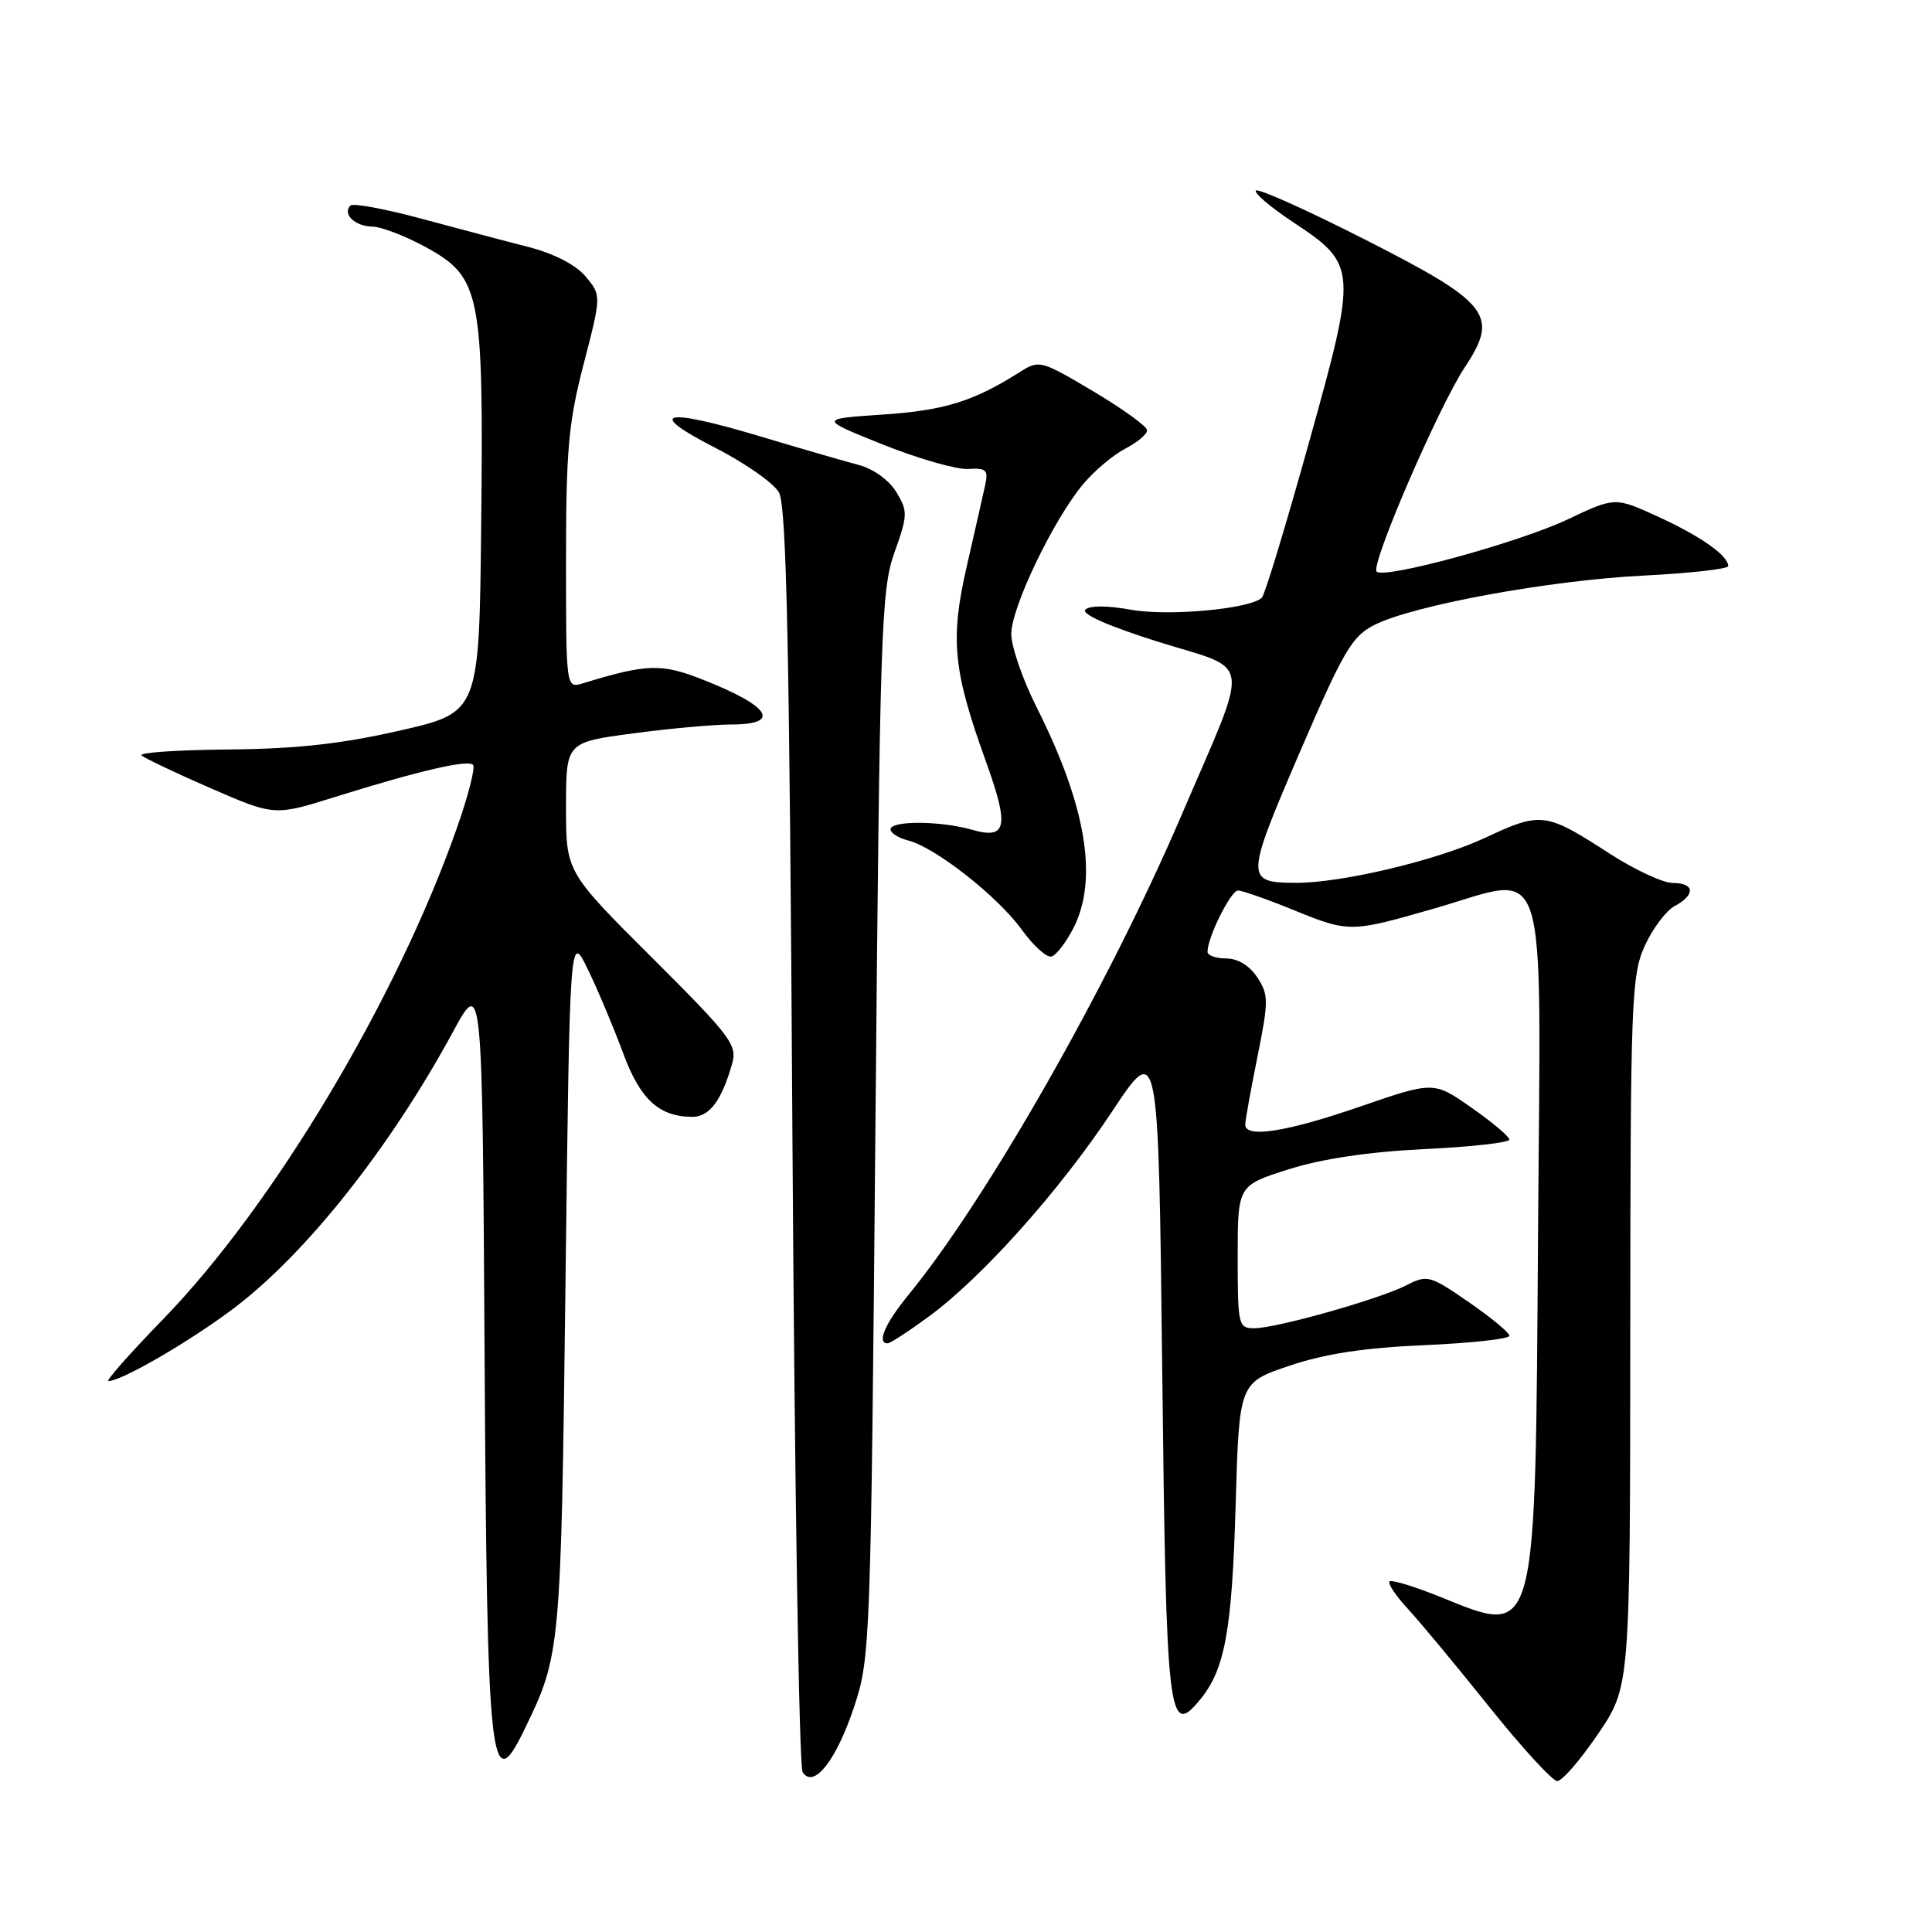 <?xml version="1.0" encoding="UTF-8" standalone="no"?>
<!DOCTYPE svg PUBLIC "-//W3C//DTD SVG 1.1//EN" "http://www.w3.org/Graphics/SVG/1.1/DTD/svg11.dtd" >
<svg xmlns="http://www.w3.org/2000/svg" xmlns:xlink="http://www.w3.org/1999/xlink" version="1.1" viewBox="0 0 256 256">
 <g >
 <path fill="currentColor"
d=" M 113.20 226.09 C 115.32 219.65 115.39 217.85 116.00 149.00 C 116.59 83.31 116.76 78.14 118.52 73.21 C 120.29 68.26 120.30 67.73 118.77 65.21 C 117.83 63.64 115.74 62.13 113.82 61.62 C 111.99 61.14 106.09 59.43 100.69 57.81 C 87.86 53.97 85.46 54.57 94.71 59.30 C 98.68 61.33 102.50 64.00 103.21 65.24 C 104.22 67.02 104.61 85.33 105.00 150.50 C 105.28 196.15 105.88 234.09 106.35 234.82 C 107.82 237.09 110.83 233.26 113.20 226.09 Z  M 211.76 229.74 C 216.00 223.49 216.00 223.49 216.02 176.49 C 216.04 132.55 216.17 129.23 217.94 125.33 C 218.98 123.04 220.77 120.66 221.91 120.05 C 224.69 118.56 224.56 117.00 221.66 117.00 C 220.37 117.00 216.60 115.25 213.29 113.11 C 204.79 107.61 204.21 107.54 196.82 111.00 C 190.39 114.01 177.75 117.01 171.66 116.98 C 165.01 116.95 165.02 116.43 172.17 99.81 C 178.03 86.21 179.14 84.31 182.13 82.80 C 187.33 80.19 205.27 76.90 217.75 76.27 C 223.94 75.96 229.00 75.39 229.00 75.01 C 229.00 73.62 225.33 71.04 219.72 68.47 C 214.00 65.85 214.00 65.85 207.71 68.83 C 201.21 71.90 183.43 76.76 182.41 75.74 C 181.56 74.89 190.62 53.91 194.11 48.64 C 198.68 41.74 197.39 40.12 180.59 31.60 C 173.10 27.80 166.73 24.94 166.42 25.25 C 166.11 25.55 168.33 27.44 171.35 29.44 C 179.85 35.09 179.89 35.54 173.41 58.76 C 170.39 69.61 167.60 78.80 167.21 79.19 C 165.70 80.69 154.81 81.69 149.83 80.79 C 146.70 80.22 144.38 80.22 143.81 80.79 C 143.24 81.36 146.96 83.00 153.50 85.05 C 166.07 88.98 165.75 86.59 156.52 108.10 C 146.84 130.66 130.77 158.89 120.36 171.60 C 117.25 175.40 116.14 178.00 117.62 178.00 C 117.95 178.00 120.41 176.40 123.07 174.45 C 130.14 169.26 140.37 157.82 147.37 147.26 C 153.50 138.01 153.50 138.01 154.00 181.46 C 154.53 227.94 154.81 230.35 159.05 225.17 C 162.32 221.17 163.25 216.02 163.73 199.36 C 164.20 183.22 164.20 183.22 170.85 180.97 C 175.56 179.38 180.78 178.58 188.75 178.24 C 194.94 177.97 200.00 177.41 200.00 177.00 C 200.00 176.58 197.58 174.58 194.62 172.54 C 189.47 168.99 189.11 168.89 186.37 170.30 C 182.78 172.14 169.12 176.00 166.19 176.00 C 164.09 176.00 164.00 175.60 164.00 166.54 C 164.00 157.08 164.00 157.08 170.75 154.94 C 175.18 153.54 181.37 152.62 188.75 152.26 C 194.94 151.97 200.00 151.40 200.00 151.00 C 200.00 150.61 197.74 148.70 194.99 146.78 C 189.98 143.27 189.98 143.27 180.24 146.62 C 170.48 149.99 165.00 150.85 165.00 149.02 C 165.00 148.48 165.73 144.43 166.62 140.02 C 168.11 132.61 168.11 131.81 166.59 129.50 C 165.57 127.95 164.02 127.00 162.48 127.00 C 161.11 127.00 160.00 126.60 160.00 126.12 C 160.00 124.21 163.09 118.00 164.03 118.00 C 164.59 118.00 167.81 119.12 171.19 120.50 C 178.79 123.59 178.87 123.59 189.98 120.40 C 205.48 115.95 204.15 111.81 203.80 163.28 C 203.43 217.90 203.73 216.80 190.85 211.60 C 187.41 210.21 184.38 209.29 184.12 209.55 C 183.85 209.81 184.98 211.49 186.62 213.26 C 188.26 215.04 193.11 220.89 197.40 226.25 C 201.69 231.61 205.72 236.00 206.35 236.00 C 206.99 236.00 209.42 233.19 211.76 229.74 Z  M 69.45 229.25 C 74.30 219.29 74.33 218.96 74.93 170.00 C 75.50 123.50 75.50 123.50 77.92 128.50 C 79.25 131.25 81.33 136.20 82.55 139.50 C 84.81 145.65 87.29 147.96 91.71 147.99 C 93.99 148.00 95.61 145.86 97.00 140.99 C 97.73 138.47 96.90 137.37 86.39 126.89 C 75.00 115.53 75.00 115.53 75.00 106.95 C 75.00 98.36 75.00 98.36 83.86 97.18 C 88.74 96.53 94.59 96.00 96.86 96.00 C 103.62 96.00 102.09 93.58 93.09 90.04 C 87.63 87.89 85.70 87.95 77.25 90.54 C 75.00 91.23 75.00 91.23 75.00 74.23 C 75.00 59.62 75.33 55.95 77.35 48.19 C 79.69 39.15 79.69 39.15 77.60 36.64 C 76.29 35.08 73.43 33.61 70.00 32.72 C 66.97 31.95 60.57 30.25 55.78 28.96 C 50.98 27.67 46.77 26.89 46.43 27.24 C 45.33 28.34 47.04 30.00 49.31 30.02 C 50.51 30.04 53.73 31.27 56.46 32.77 C 63.68 36.74 64.09 38.77 63.76 69.45 C 63.50 94.40 63.50 94.40 53.00 96.80 C 45.26 98.57 39.29 99.23 30.26 99.31 C 23.52 99.37 18.35 99.72 18.76 100.10 C 19.17 100.47 23.29 102.43 27.93 104.45 C 36.37 108.12 36.37 108.12 44.43 105.59 C 55.47 102.14 61.96 100.63 62.68 101.34 C 63.01 101.67 62.05 105.45 60.54 109.72 C 52.56 132.42 36.21 159.76 21.66 174.75 C 17.25 179.29 13.97 183.00 14.36 183.00 C 16.09 183.00 25.07 177.80 30.89 173.42 C 40.48 166.22 51.64 152.16 59.98 136.80 C 63.91 129.54 63.91 129.54 64.21 179.52 C 64.53 234.22 64.98 238.45 69.45 229.25 Z  M 142.25 122.94 C 145.54 116.46 143.92 106.76 137.39 93.78 C 135.52 90.08 134.00 85.68 134.00 84.00 C 134.00 80.48 139.61 68.80 143.55 64.12 C 145.03 62.36 147.53 60.26 149.12 59.44 C 150.70 58.62 152.00 57.53 152.00 57.02 C 152.00 56.51 148.79 54.19 144.88 51.86 C 137.92 47.73 137.69 47.67 135.13 49.30 C 129.02 53.18 125.11 54.39 117.00 54.93 C 108.50 55.50 108.50 55.50 117.00 58.91 C 121.67 60.78 126.75 62.23 128.27 62.14 C 130.67 61.99 130.98 62.27 130.55 64.23 C 130.28 65.48 129.18 70.33 128.11 75.00 C 125.88 84.71 126.28 88.79 130.59 100.76 C 133.77 109.56 133.43 111.27 128.81 109.95 C 124.64 108.75 118.00 108.72 118.00 109.89 C 118.00 110.38 119.06 111.05 120.35 111.37 C 123.92 112.27 132.23 118.80 135.39 123.19 C 136.94 125.34 138.72 126.94 139.35 126.74 C 139.98 126.54 141.29 124.83 142.25 122.94 Z "/>
</g>
</svg>